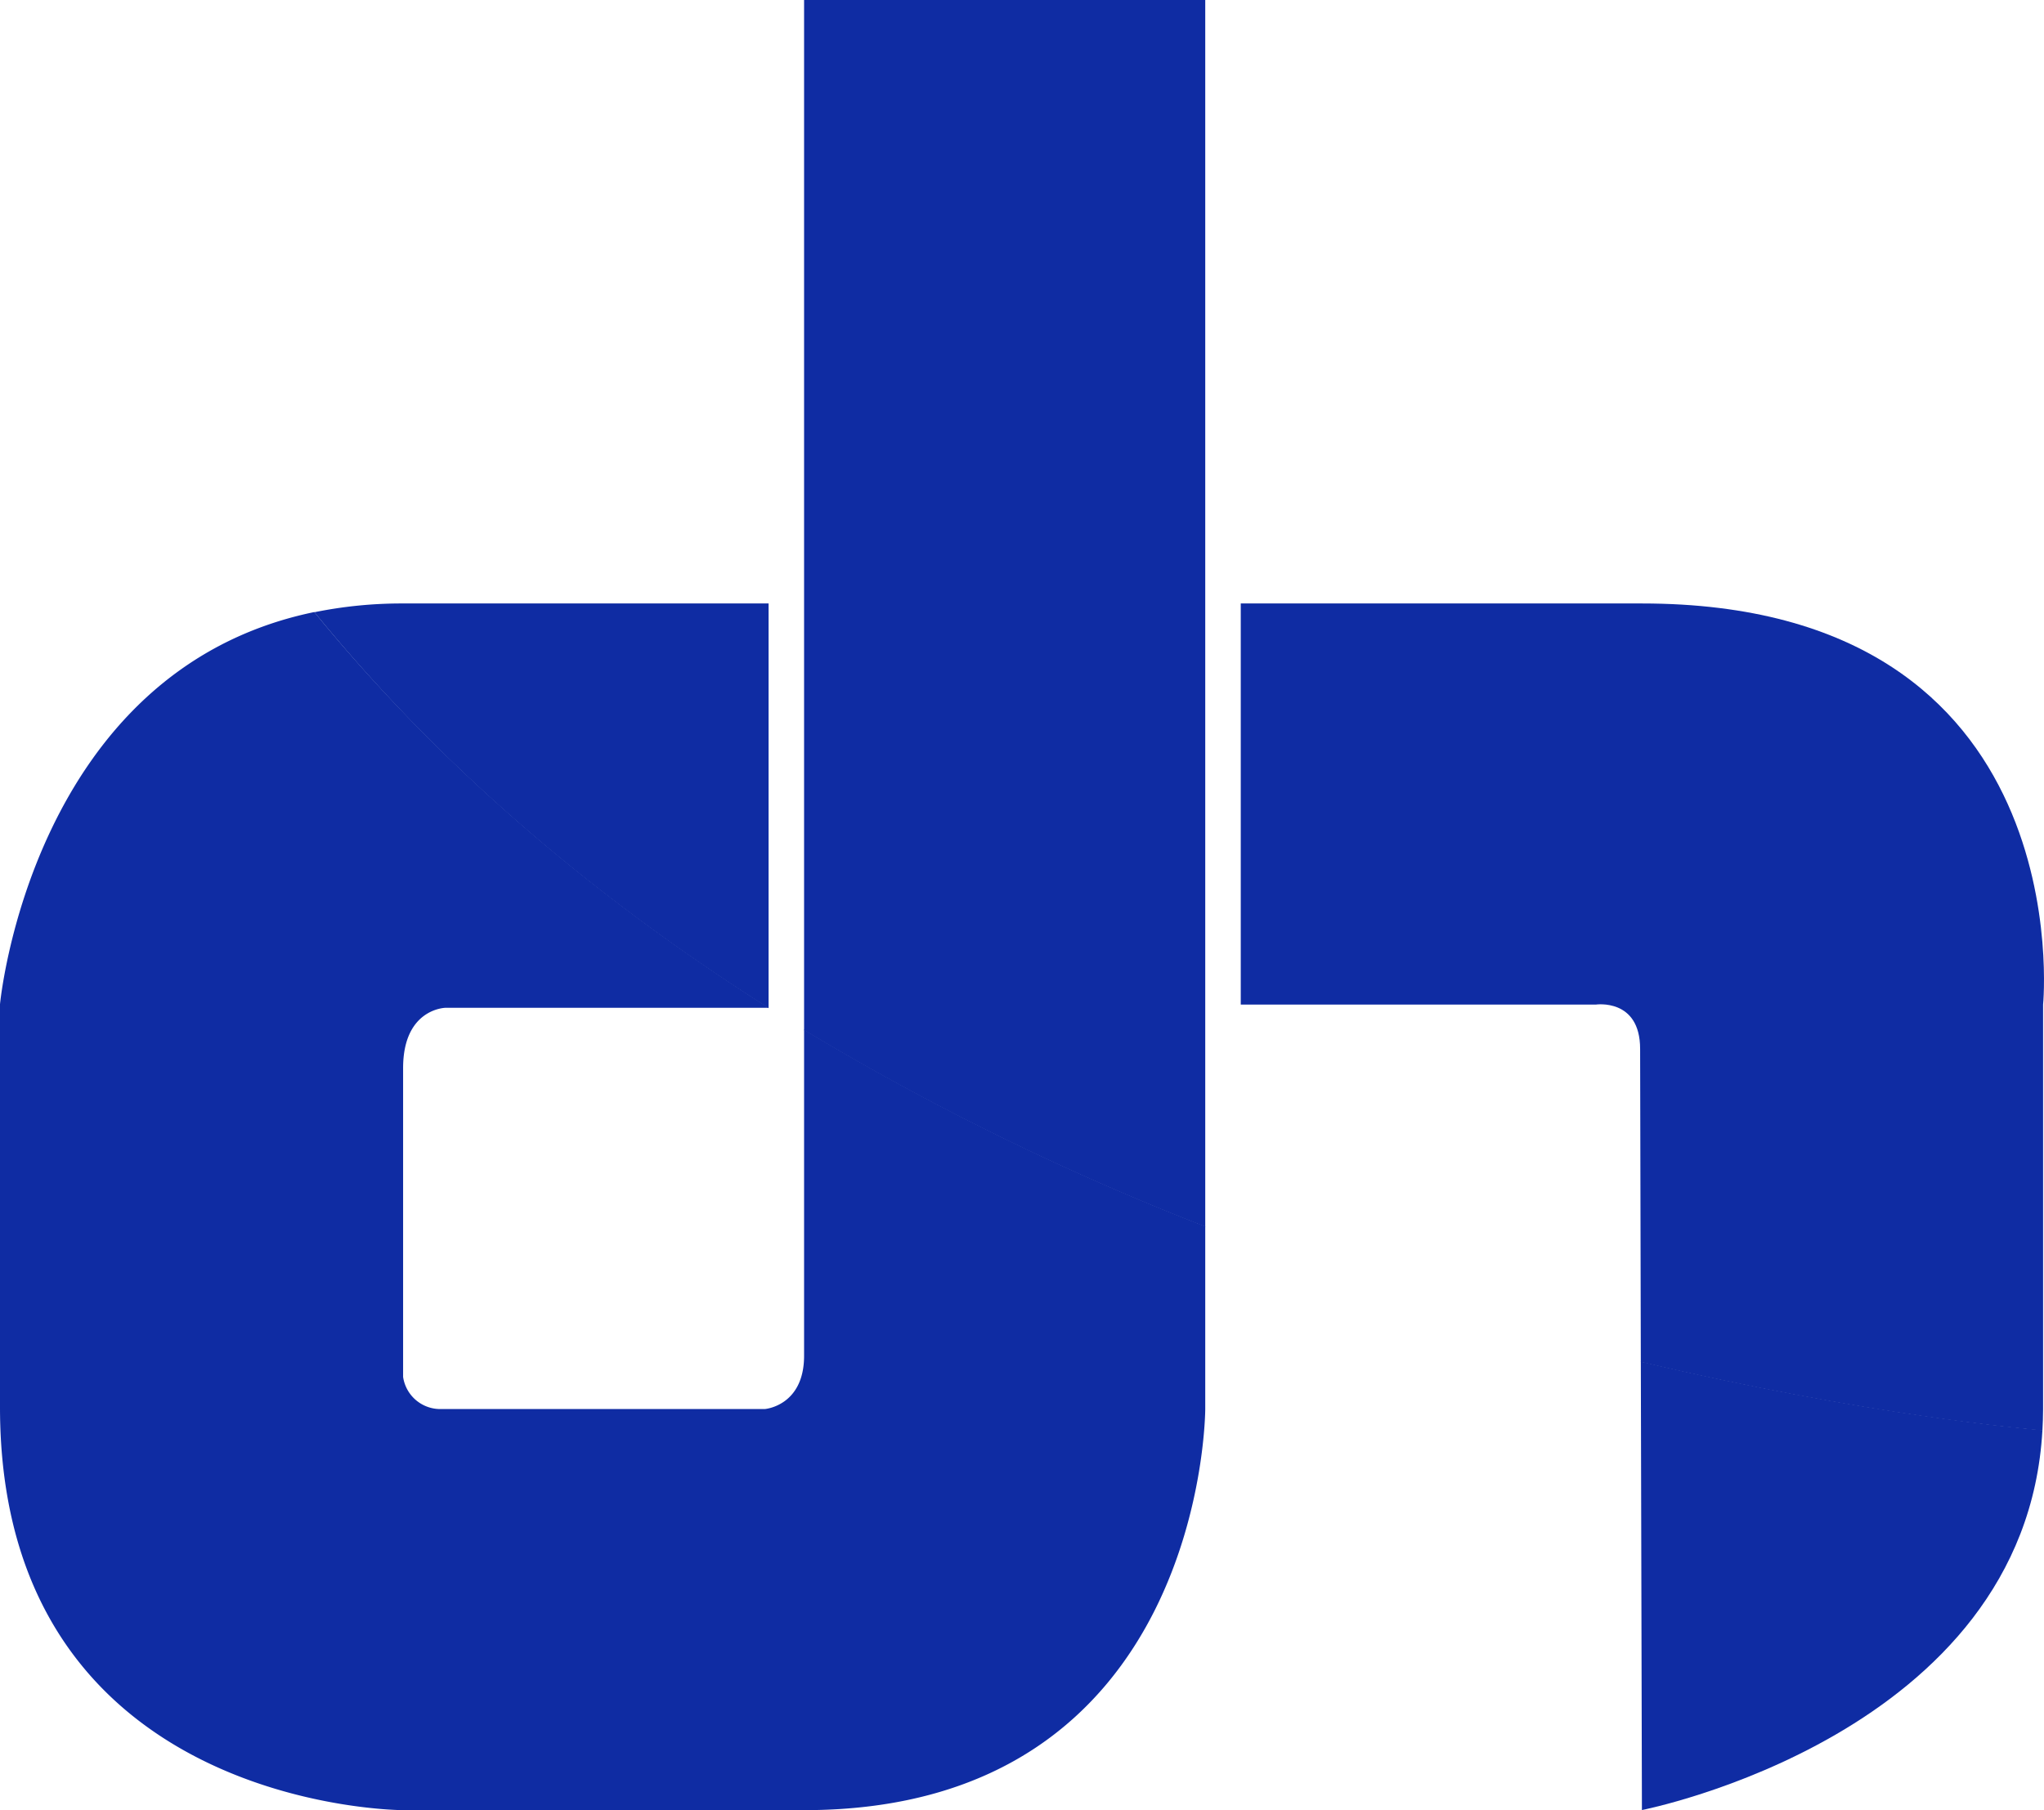 <svg xmlns="http://www.w3.org/2000/svg" viewBox="0 0 557.77 494"><defs><style>.cls-1{fill:#0f2ca3;}</style></defs><g id="Capa_2" data-name="Capa 2"><g id="Capa_1-2" data-name="Capa 1"><g id="Capa_2-2" data-name="Capa 2"><g id="Capa_1-2-2" data-name="Capa 1-2"><g id="Capa_2-2-2" data-name="Capa 2-2"><g id="Capa_1-2-2-2" data-name="Capa 1-2-2"><path class="cls-1" d="M0,274.06V384C0,494,110,494,110,494H219.42c109.47,0,109.47-109.5,109.47-109.5V334.67A712.85,712.85,0,0,1,219.42,281v89c0,13.68-10.66,14.53-10.66,14.53H120.61A10.25,10.25,0,0,1,110,375.78V291.5c0-16.35,11.63-16.47,11.63-16.47h88.15c-45.14-28.54-88.08-64-124-108C8.48,183,0,274.06,0,274.06Z"/><path class="cls-1" d="M557.34,390.28c-4.68-.38-48.33-4.2-109.59-18.7.13,57.42.3,122.39.3,122.39S552.68,473.58,557.34,390.28Z"/><path class="cls-1" d="M328.89,0H219.42V281.13a712.7,712.7,0,0,0,109.47,53.64Z"/><path class="cls-1" d="M209.73,275.12h0V164.69H110a119.15,119.15,0,0,0-24.2,2.39C121.65,211.12,164.59,246.59,209.73,275.12Z"/><path class="cls-1" d="M557.52,384.59V274.16s10.77-109.47-109.47-109.47H338.58V274.16h96.87s12.11-1.82,12.11,12.1c0,5.87.09,43.64.19,85.42C509,386.18,552.66,390,557.34,390.37,557.44,388.47,557.52,386.56,557.52,384.59Z"/></g></g></g></g></g></g></svg>